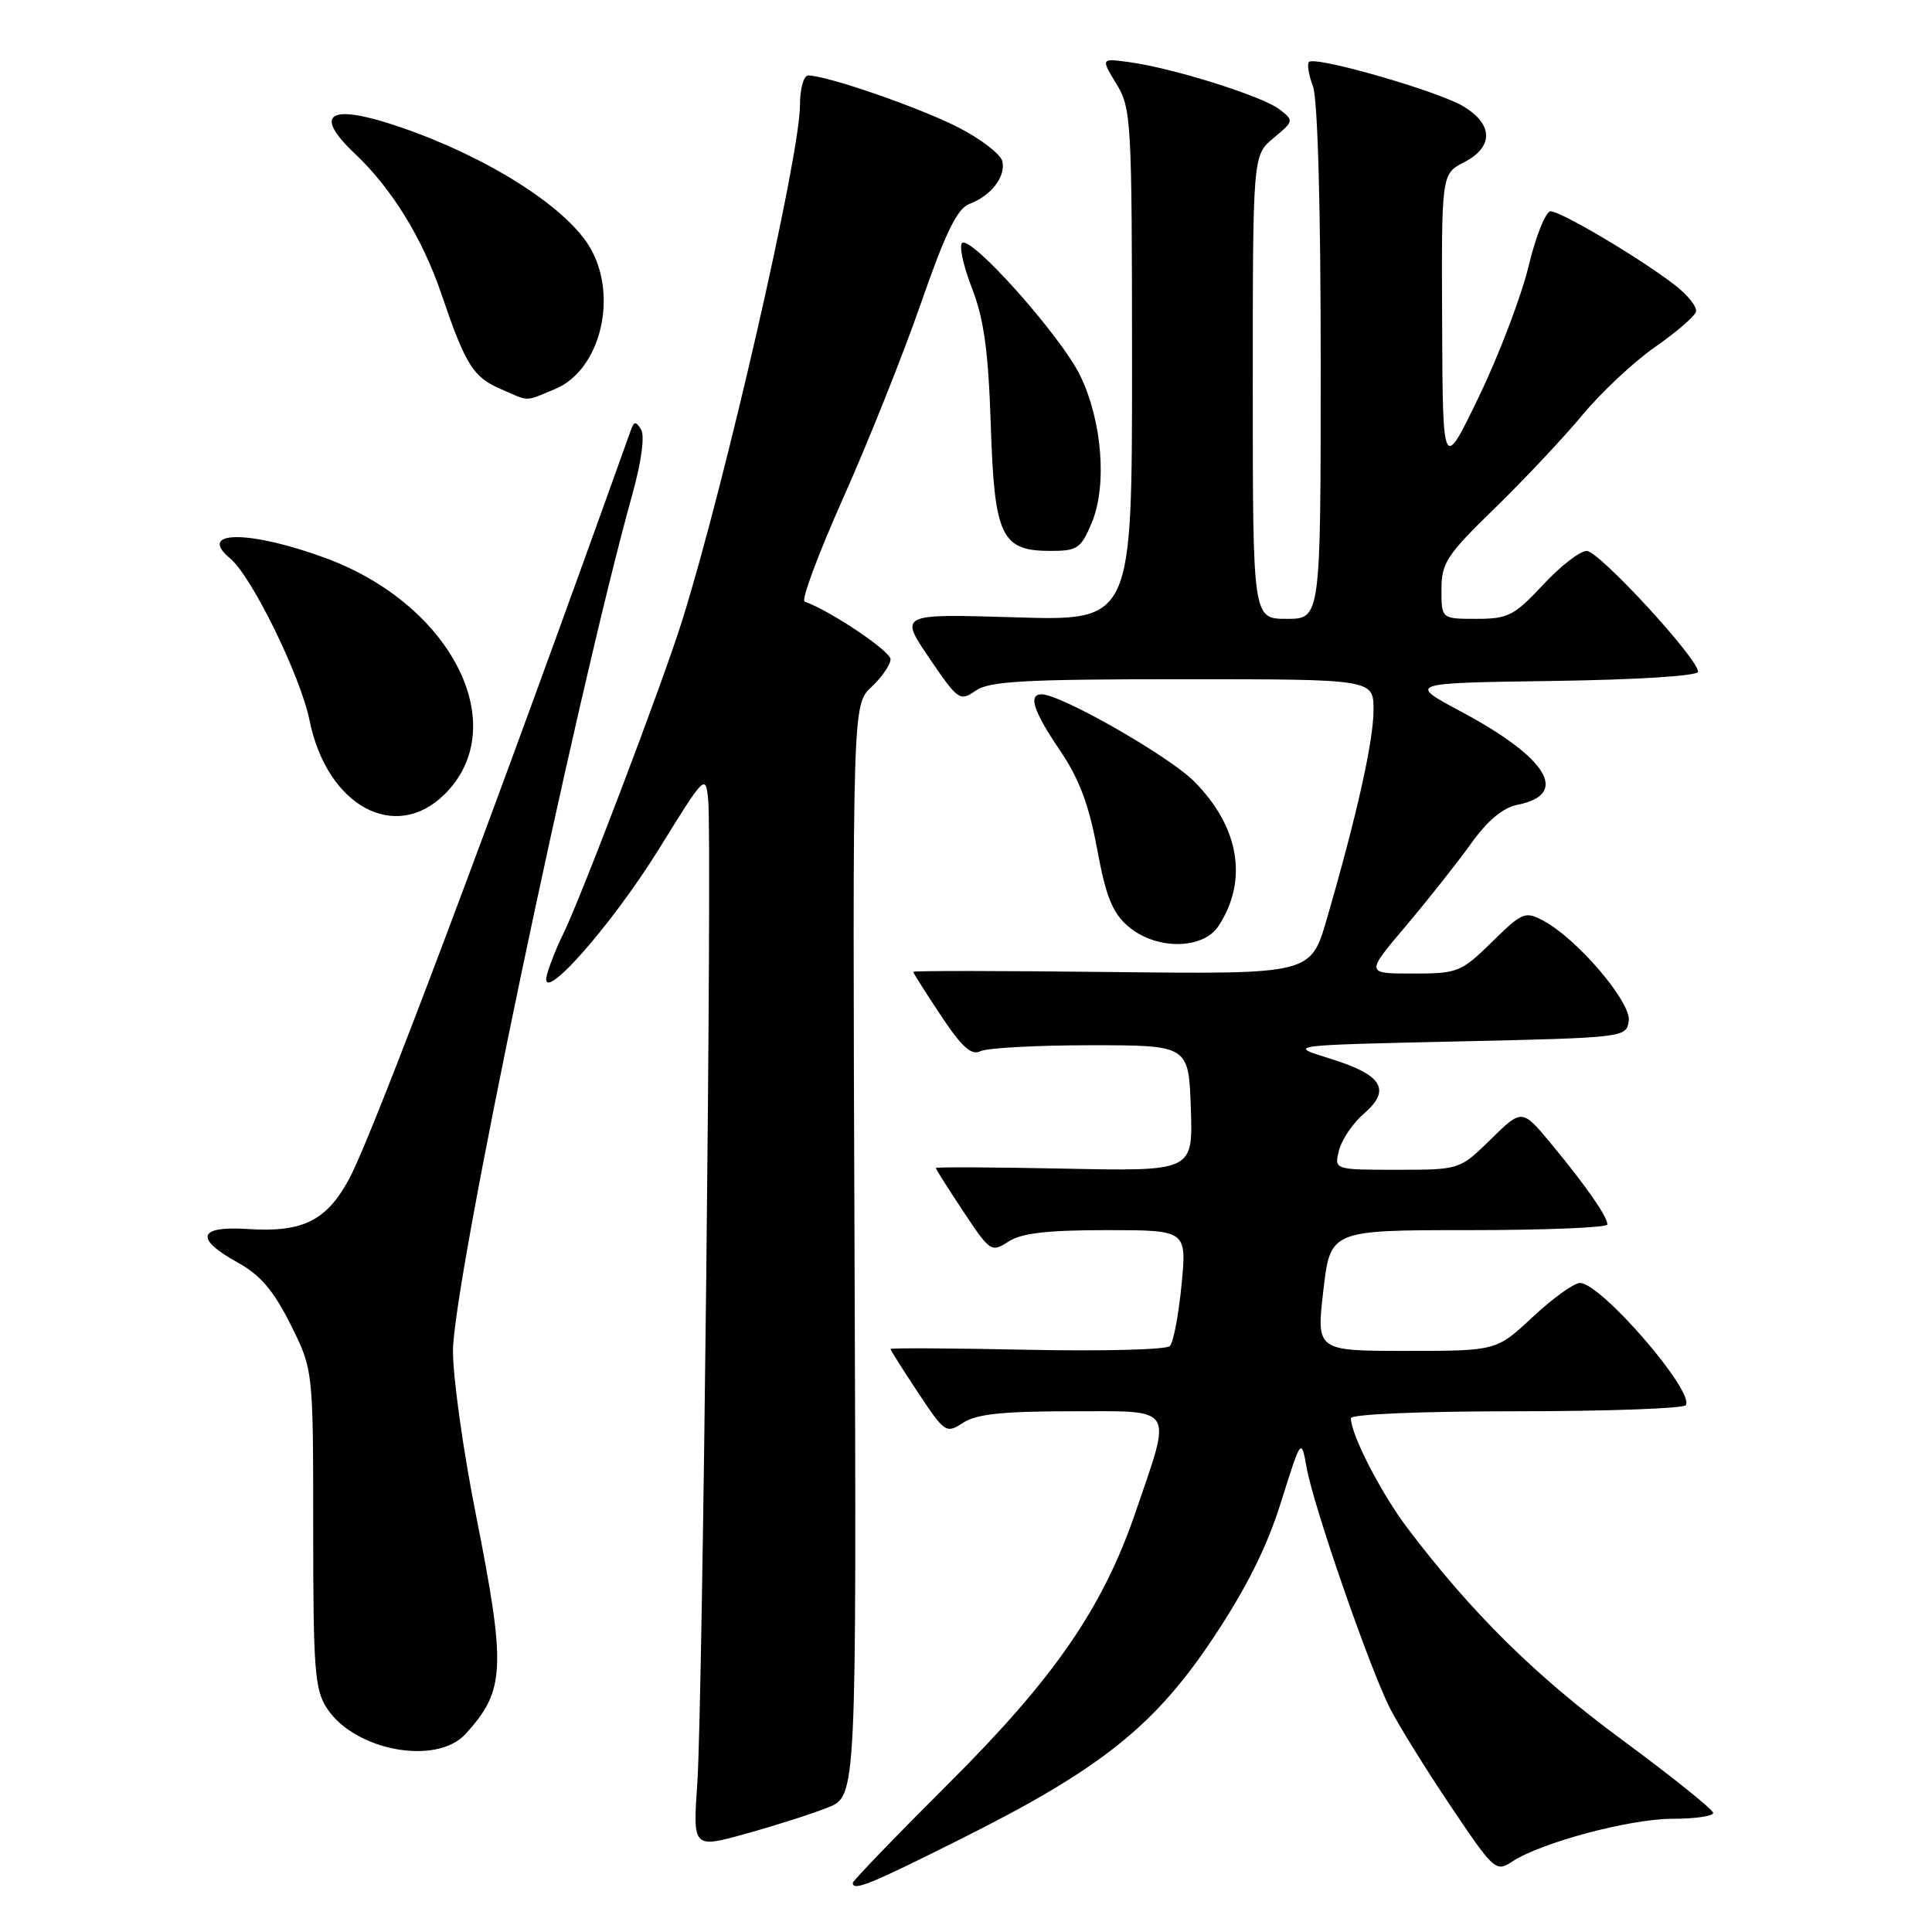 <?xml version="1.0" encoding="UTF-8" standalone="no"?>
<!DOCTYPE svg PUBLIC "-//W3C//DTD SVG 1.1//EN" "http://www.w3.org/Graphics/SVG/1.1/DTD/svg11.dtd" >
<svg xmlns="http://www.w3.org/2000/svg" xmlns:xlink="http://www.w3.org/1999/xlink" version="1.1" viewBox="0 0 256 256">
 <g >
 <path fill="currentColor"
d=" M 127.60 243.53 C 145.93 234.34 153.03 228.66 160.79 216.99 C 165.19 210.37 167.89 204.97 169.75 199.01 C 172.42 190.50 172.42 190.50 173.14 194.50 C 174.07 199.67 181.49 221.08 184.20 226.40 C 185.35 228.65 188.96 234.47 192.22 239.32 C 197.97 247.88 198.21 248.09 200.39 246.66 C 204.26 244.13 215.98 241.00 221.61 241.00 C 224.57 241.00 227.00 240.65 227.00 240.22 C 227.00 239.79 221.56 235.42 214.91 230.52 C 203.43 222.05 195.03 213.76 186.51 202.50 C 183.01 197.88 179.00 190.09 179.00 187.92 C 179.00 187.39 188.30 187.00 200.94 187.00 C 213.01 187.00 223.11 186.63 223.38 186.19 C 224.53 184.33 212.12 170.00 209.36 170.00 C 208.56 170.00 205.75 172.03 203.10 174.50 C 198.29 179.00 198.29 179.00 186.36 179.00 C 174.42 179.00 174.42 179.00 175.35 171.00 C 176.28 163.00 176.28 163.00 194.64 163.00 C 204.74 163.00 213.00 162.66 212.99 162.25 C 212.98 161.20 210.17 157.15 205.59 151.62 C 201.68 146.90 201.68 146.90 197.55 150.95 C 193.42 155.00 193.42 155.00 185.10 155.00 C 176.78 155.00 176.78 155.00 177.43 152.42 C 177.79 151.00 179.26 148.82 180.71 147.58 C 184.39 144.41 183.19 142.42 176.30 140.29 C 170.50 138.50 170.50 138.50 193.00 138.00 C 215.31 137.50 215.50 137.48 215.82 135.28 C 216.17 132.82 209.01 124.41 204.52 122.01 C 202.09 120.71 201.72 120.86 197.69 124.82 C 193.60 128.83 193.16 129.00 187.19 129.00 C 180.95 129.00 180.95 129.00 186.24 122.75 C 189.15 119.31 193.03 114.41 194.86 111.86 C 197.11 108.71 199.13 107.02 201.12 106.63 C 208.01 105.25 205.08 100.43 193.64 94.31 C 186.50 90.50 186.50 90.50 205.75 90.23 C 217.00 90.07 225.00 89.56 225.00 89.01 C 225.00 87.25 211.87 73.00 210.25 73.00 C 209.36 73.00 206.75 75.02 204.45 77.50 C 200.65 81.58 199.83 82.00 195.63 82.00 C 191.00 82.00 191.00 82.00 191.00 78.11 C 191.00 74.60 191.70 73.53 198.05 67.36 C 201.93 63.58 207.16 58.02 209.67 55.00 C 212.18 51.98 216.51 47.92 219.29 45.99 C 222.07 44.06 224.51 41.96 224.72 41.33 C 224.93 40.70 223.62 39.05 221.80 37.67 C 217.07 34.06 206.82 28.00 205.46 28.00 C 204.82 28.00 203.51 31.26 202.55 35.25 C 201.59 39.24 198.64 47.00 195.99 52.50 C 191.17 62.50 191.17 62.50 191.09 42.78 C 191.00 23.05 191.00 23.05 194.00 21.50 C 197.91 19.48 197.89 16.51 193.94 14.11 C 190.62 12.09 174.28 7.39 173.45 8.21 C 173.17 8.49 173.41 9.94 173.97 11.43 C 174.60 13.09 175.00 27.25 175.00 48.07 C 175.00 82.00 175.00 82.00 170.50 82.00 C 166.00 82.00 166.00 82.00 166.00 51.29 C 166.00 20.58 166.00 20.58 168.75 18.29 C 171.45 16.05 171.47 15.98 169.53 14.48 C 167.29 12.75 155.43 9.02 149.68 8.24 C 145.86 7.72 145.86 7.72 147.93 11.11 C 149.91 14.36 149.99 15.90 150.00 48.38 C 150.00 82.27 150.00 82.27 134.57 81.80 C 119.15 81.33 119.15 81.33 123.13 87.19 C 126.95 92.81 127.19 92.98 129.27 91.52 C 131.08 90.26 135.72 90.00 156.72 90.00 C 182.00 90.00 182.00 90.00 182.00 94.08 C 182.00 98.17 179.78 108.11 175.80 121.80 C 173.68 129.09 173.68 129.09 147.34 128.80 C 132.85 128.63 121.00 128.62 121.00 128.77 C 121.00 128.91 122.65 131.52 124.67 134.56 C 127.46 138.76 128.72 139.90 129.92 139.29 C 130.79 138.86 137.35 138.50 144.50 138.50 C 157.50 138.50 157.50 138.50 157.79 146.85 C 158.08 155.20 158.08 155.20 141.04 154.85 C 131.67 154.66 124.00 154.62 124.00 154.77 C 124.00 154.91 125.64 157.51 127.65 160.53 C 131.19 165.87 131.37 165.99 133.62 164.52 C 135.32 163.40 138.75 163.00 146.59 163.00 C 157.26 163.00 157.26 163.00 156.56 170.25 C 156.17 174.24 155.48 177.89 155.01 178.36 C 154.55 178.84 146.03 179.06 136.09 178.85 C 126.14 178.64 118.00 178.60 118.00 178.75 C 118.00 178.91 119.64 181.51 121.65 184.53 C 125.19 189.87 125.37 189.99 127.62 188.52 C 129.36 187.37 132.90 187.00 142.04 187.00 C 155.87 187.00 155.33 186.14 150.46 200.39 C 146.14 213.02 139.73 222.34 125.78 236.24 C 118.75 243.25 113.00 249.22 113.00 249.49 C 113.00 250.64 115.30 249.70 127.60 243.53 Z  M 109.71 239.50 C 113.50 237.98 113.50 237.98 113.23 165.68 C 112.96 93.38 112.96 93.38 115.48 91.02 C 116.87 89.72 118.00 88.06 118.00 87.35 C 118.00 86.27 109.90 80.85 106.62 79.72 C 106.13 79.55 108.44 73.36 111.74 65.96 C 115.05 58.55 119.68 46.95 122.04 40.16 C 125.30 30.78 126.84 27.63 128.46 27.02 C 131.32 25.93 133.24 23.47 132.83 21.41 C 132.65 20.48 130.03 18.45 127.00 16.89 C 121.87 14.26 109.57 10.00 107.09 10.00 C 106.49 10.00 106.00 11.75 106.00 13.94 C 106.00 20.68 96.10 63.98 90.39 82.23 C 87.76 90.64 76.81 119.45 74.51 124.00 C 73.82 125.38 72.92 127.62 72.52 129.00 C 71.09 133.84 80.79 123.02 87.31 112.50 C 93.42 102.63 93.50 102.54 93.84 106.00 C 94.37 111.33 93.10 226.27 92.40 236.21 C 91.80 244.93 91.80 244.93 98.86 242.97 C 102.75 241.89 107.63 240.33 109.71 239.50 Z  M 61.70 229.75 C 66.96 223.98 67.09 221.03 63.02 200.50 C 61.38 192.25 60.03 182.60 60.02 179.05 C 59.99 170.16 76.18 92.85 83.82 65.39 C 85.00 61.15 85.45 57.73 84.95 56.92 C 84.25 55.79 84.02 55.81 83.58 57.03 C 65.49 107.62 49.42 150.33 46.28 156.18 C 43.27 161.77 40.12 163.33 32.81 162.85 C 26.24 162.42 25.74 164.11 31.50 167.29 C 34.50 168.95 36.25 171.00 38.50 175.50 C 41.50 181.50 41.50 181.50 41.50 202.54 C 41.50 221.22 41.70 223.89 43.33 226.37 C 47.00 231.99 57.84 233.99 61.70 229.75 Z  M 161.46 122.70 C 165.42 116.66 164.22 109.56 158.22 103.53 C 154.87 100.17 140.57 92.00 138.02 92.00 C 136.20 92.00 136.93 94.25 140.45 99.43 C 142.98 103.16 144.29 106.61 145.37 112.49 C 146.54 118.81 147.40 120.94 149.48 122.74 C 153.14 125.89 159.39 125.87 161.46 122.70 Z  M 58.96 105.20 C 67.93 96.22 59.94 80.24 43.36 74.03 C 33.21 70.24 25.94 70.21 30.50 74.00 C 33.36 76.37 39.81 89.54 41.02 95.47 C 43.33 106.83 52.40 111.75 58.96 105.20 Z  M 144.66 69.28 C 146.72 64.34 146.05 55.80 143.13 49.77 C 140.59 44.53 128.62 31.10 127.47 32.21 C 127.07 32.61 127.67 35.31 128.80 38.21 C 130.37 42.26 130.96 46.50 131.28 56.25 C 131.76 71.10 132.66 73.00 139.21 73.00 C 142.76 73.00 143.24 72.67 144.66 69.28 Z  M 73.57 51.54 C 79.65 49.00 82.01 38.99 78.04 32.57 C 74.76 27.26 64.46 20.77 53.14 16.88 C 43.68 13.62 41.31 14.97 47.03 20.37 C 51.90 24.96 55.97 31.56 58.47 38.91 C 61.68 48.34 62.68 49.96 66.33 51.54 C 70.26 53.25 69.46 53.25 73.57 51.54 Z "/>
</g>
</svg>